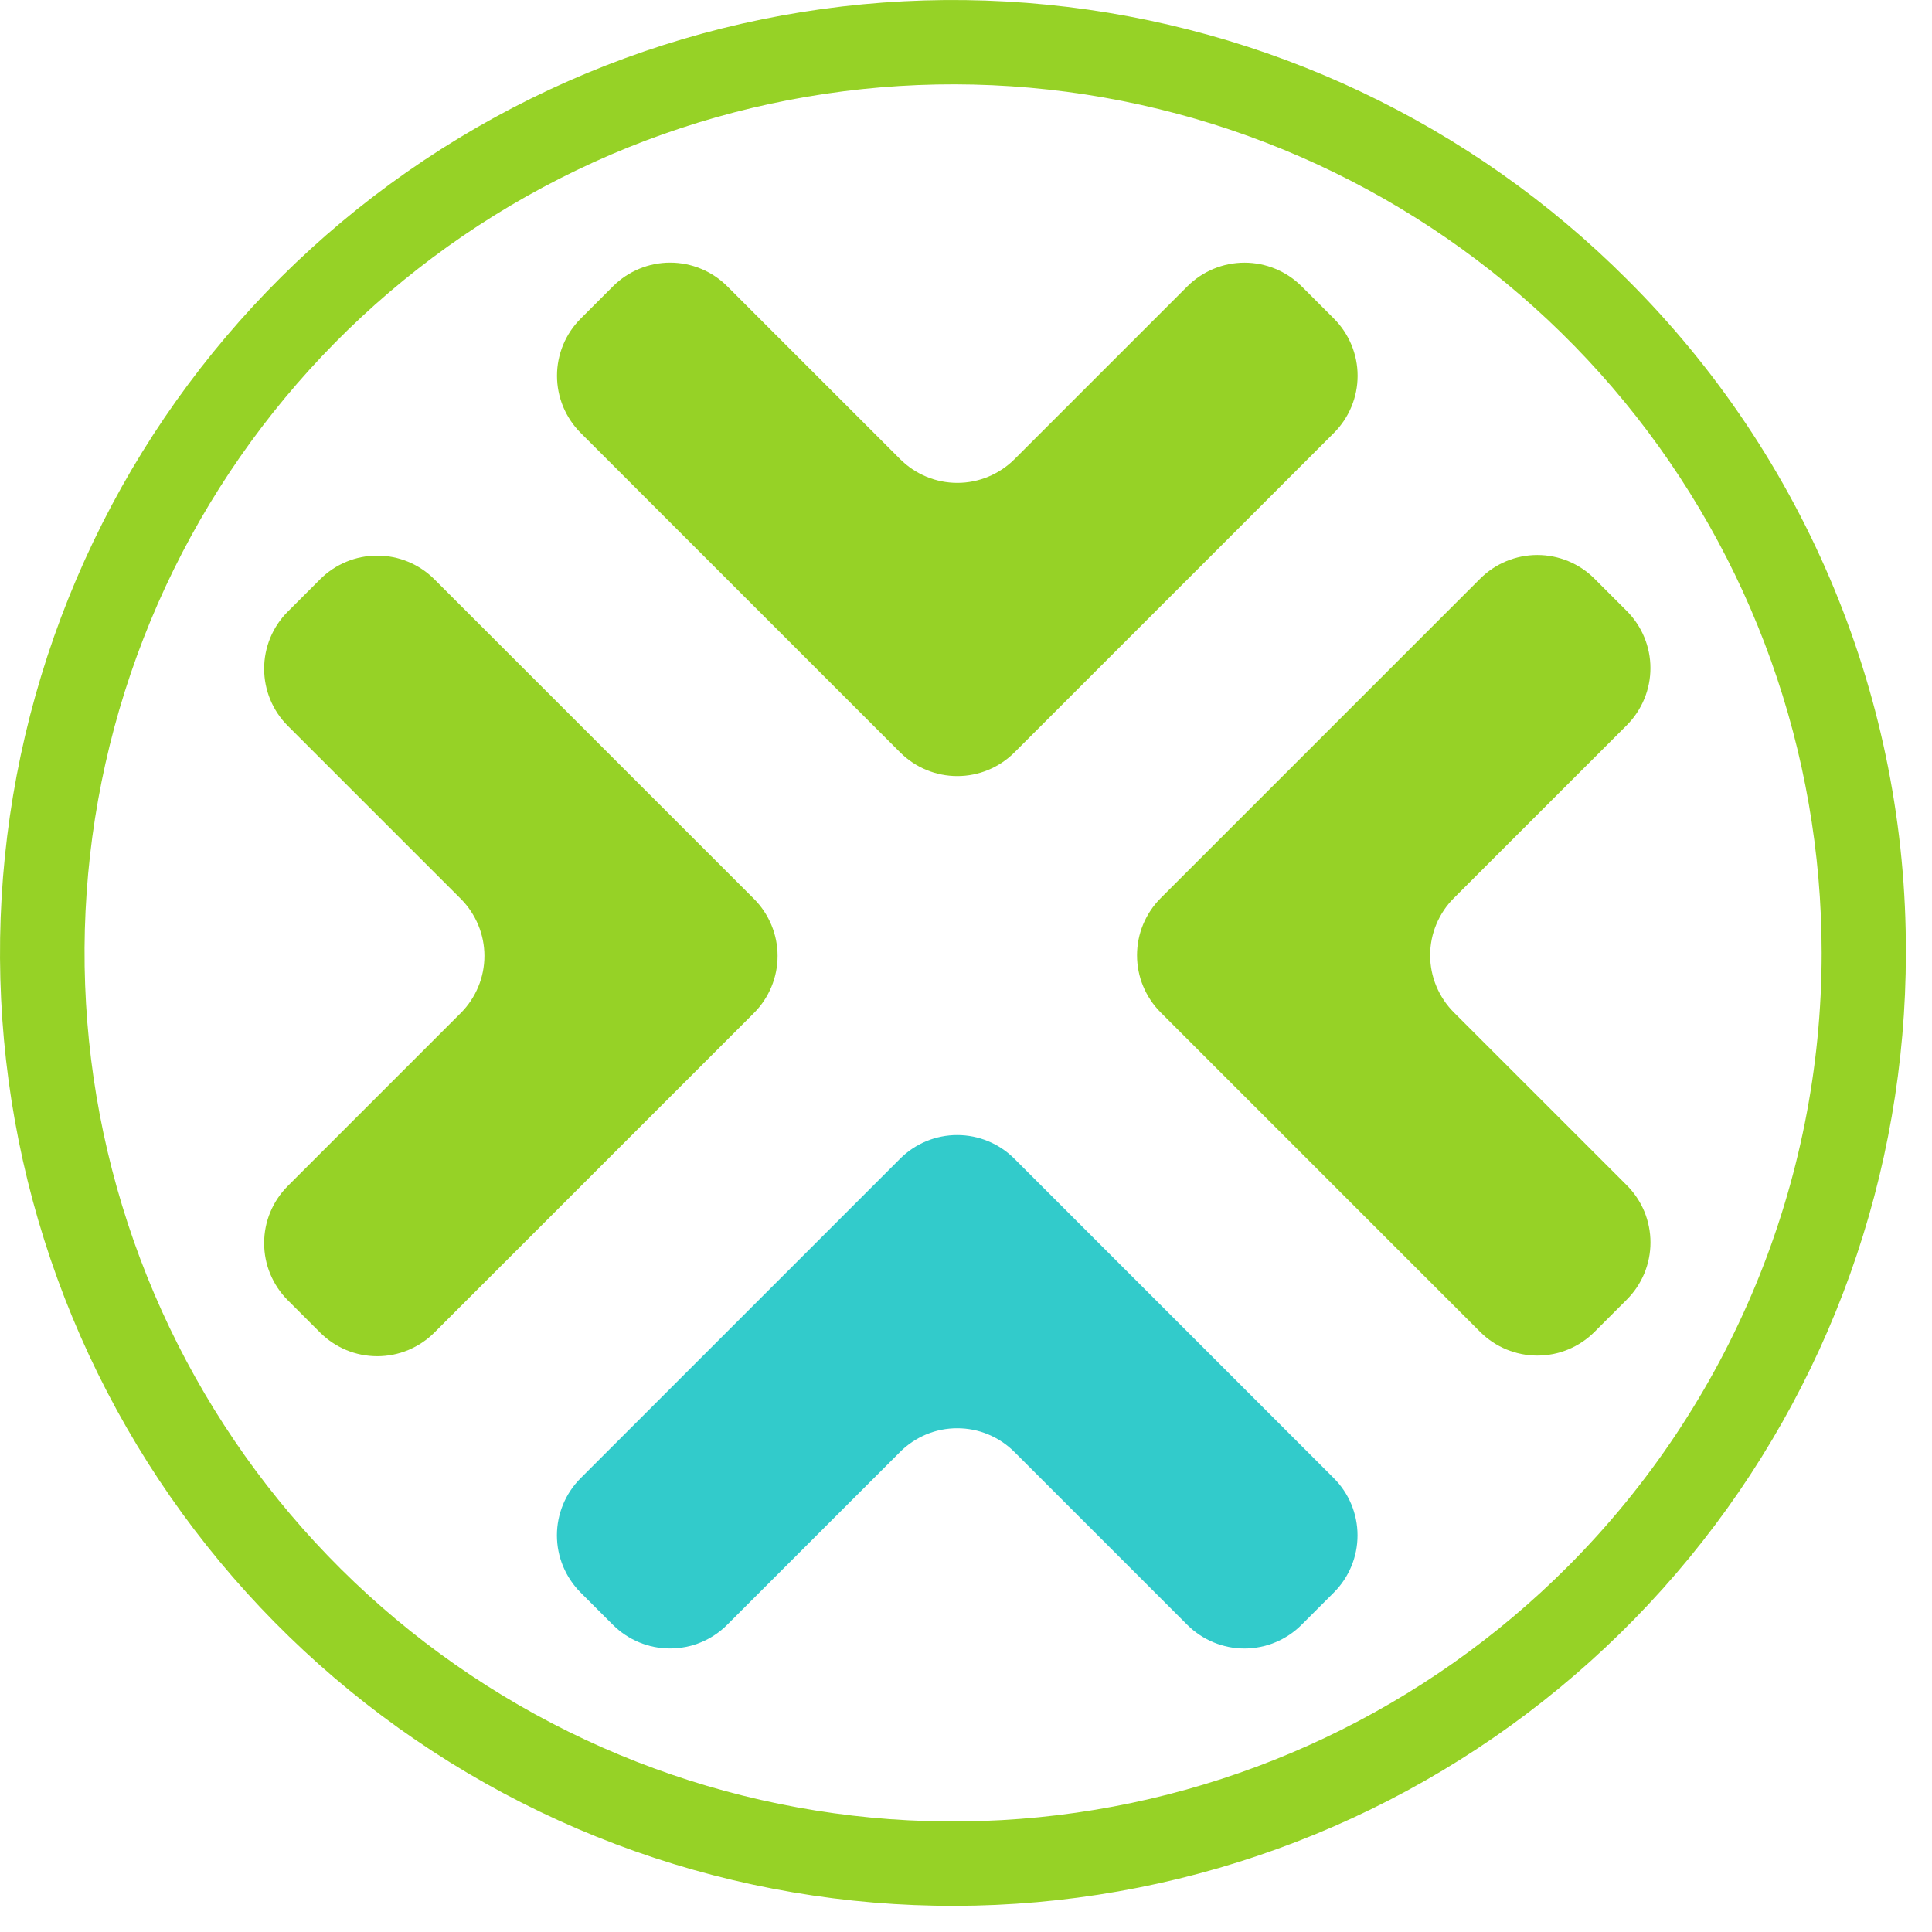 <svg width="46" height="46" viewBox="0 0 46 46" fill="none" xmlns="http://www.w3.org/2000/svg">
<path d="M6.852 17.282L10.97 21.4C11.149 21.579 11.29 21.791 11.387 22.024C11.484 22.257 11.534 22.507 11.534 22.76C11.534 23.013 11.484 23.263 11.387 23.496C11.29 23.729 11.149 23.941 10.97 24.12L6.852 28.238C6.673 28.417 6.532 28.629 6.435 28.862C6.338 29.095 6.289 29.345 6.289 29.598C6.289 29.851 6.338 30.101 6.435 30.334C6.532 30.567 6.673 30.779 6.852 30.958L7.622 31.728C7.801 31.907 8.013 32.048 8.246 32.145C8.479 32.242 8.729 32.291 8.982 32.291C9.235 32.291 9.485 32.242 9.718 32.145C9.951 32.048 10.163 31.907 10.342 31.728L15.82 26.25L17.95 24.12C18.129 23.941 18.27 23.729 18.367 23.496C18.464 23.263 18.514 23.013 18.514 22.76C18.514 22.507 18.464 22.257 18.367 22.024C18.27 21.791 18.129 21.579 17.95 21.4L15.82 19.27L10.342 13.792C10.163 13.613 9.951 13.472 9.718 13.375C9.485 13.278 9.235 13.229 8.982 13.229C8.729 13.229 8.479 13.278 8.246 13.375C8.013 13.472 7.801 13.613 7.622 13.792L6.852 14.562C6.491 14.923 6.289 15.412 6.289 15.922C6.289 16.432 6.491 16.921 6.852 17.282Z" fill="#96D226"/>
<path d="M17.316 6.817L21.434 10.934C21.795 11.294 22.284 11.497 22.794 11.497C23.304 11.497 23.793 11.294 24.154 10.934L28.271 6.817C28.632 6.457 29.121 6.254 29.631 6.254C30.141 6.254 30.63 6.457 30.991 6.817L31.761 7.587C32.121 7.948 32.324 8.437 32.324 8.947C32.324 9.457 32.121 9.946 31.761 10.307L26.283 15.785L24.153 17.915C23.792 18.276 23.303 18.478 22.793 18.478C22.283 18.478 21.794 18.276 21.433 17.915L19.303 15.785L13.825 10.307C13.464 9.946 13.262 9.457 13.262 8.947C13.262 8.437 13.464 7.948 13.825 7.587L14.595 6.817C14.774 6.638 14.986 6.496 15.219 6.4C15.453 6.303 15.703 6.253 15.956 6.253C16.208 6.253 16.459 6.303 16.692 6.4C16.925 6.496 17.137 6.638 17.316 6.817Z" fill="#96D226"/>
<path d="M38.733 28.221L34.615 24.104C34.436 23.925 34.295 23.713 34.198 23.48C34.101 23.247 34.051 22.997 34.051 22.744C34.051 22.491 34.101 22.241 34.198 22.008C34.295 21.775 34.436 21.562 34.615 21.384L38.733 17.267C39.093 16.906 39.296 16.417 39.296 15.907C39.296 15.397 39.093 14.908 38.733 14.547L37.963 13.777C37.602 13.416 37.113 13.214 36.603 13.214C36.093 13.214 35.604 13.416 35.243 13.777L29.765 19.255L27.635 21.385C27.456 21.564 27.315 21.776 27.218 22.009C27.121 22.242 27.072 22.492 27.072 22.745C27.072 22.997 27.121 23.248 27.218 23.481C27.315 23.714 27.456 23.927 27.635 24.105L29.765 26.235L35.243 31.713C35.604 32.074 36.093 32.276 36.603 32.276C37.113 32.276 37.602 32.074 37.963 31.713L38.733 30.943C38.912 30.764 39.054 30.552 39.151 30.319C39.247 30.085 39.297 29.835 39.297 29.582C39.297 29.329 39.247 29.079 39.151 28.845C39.054 28.612 38.912 28.4 38.733 28.221Z" fill="#96D226"/>
<path d="M28.268 38.686L24.151 34.569C23.972 34.39 23.76 34.249 23.527 34.152C23.294 34.055 23.044 34.006 22.791 34.006C22.538 34.006 22.288 34.055 22.055 34.152C21.822 34.249 21.61 34.39 21.431 34.569L17.313 38.686C17.134 38.865 16.922 39.006 16.689 39.103C16.456 39.2 16.206 39.249 15.953 39.249C15.7 39.249 15.45 39.2 15.217 39.103C14.984 39.006 14.772 38.865 14.593 38.686L13.823 37.916C13.463 37.555 13.26 37.066 13.26 36.556C13.26 36.046 13.463 35.557 13.823 35.196L19.301 29.718L21.431 27.588C21.792 27.227 22.281 27.025 22.791 27.025C23.301 27.025 23.79 27.227 24.151 27.588L26.281 29.718L31.759 35.196C32.12 35.557 32.322 36.046 32.322 36.556C32.322 37.066 32.12 37.555 31.759 37.916L30.989 38.686C30.81 38.865 30.598 39.006 30.365 39.103C30.131 39.2 29.881 39.25 29.628 39.25C29.376 39.25 29.126 39.2 28.892 39.103C28.659 39.006 28.447 38.865 28.268 38.686Z" fill="#32CBCB"/>
<path d="M38.751 6.664C35.043 2.947 30.16 0.631 24.936 0.112C19.711 -0.408 14.468 0.9 10.1 3.813C5.732 6.726 2.509 11.064 0.982 16.087C-0.546 21.11 -0.284 26.508 1.722 31.36C3.729 36.212 7.356 40.217 11.985 42.694C16.614 45.171 21.959 45.966 27.109 44.943C32.259 43.92 36.895 41.143 40.226 37.085C43.557 33.027 45.378 27.939 45.378 22.689C45.388 19.712 44.807 16.764 43.669 14.013C42.532 11.262 40.86 8.764 38.751 6.664ZM37.332 37.295C33.952 40.682 29.502 42.793 24.74 43.267C19.978 43.74 15.199 42.548 11.218 39.892C7.237 37.237 4.3 33.283 2.908 28.704C1.515 24.126 1.754 19.206 3.583 14.784C5.412 10.362 8.718 6.711 12.938 4.454C17.157 2.196 22.029 1.472 26.723 2.404C31.416 3.337 35.641 5.868 38.678 9.567C41.714 13.266 43.373 17.904 43.373 22.689C43.373 28.165 41.2 33.418 37.332 37.295Z" fill="#96D226"/>
</svg>
